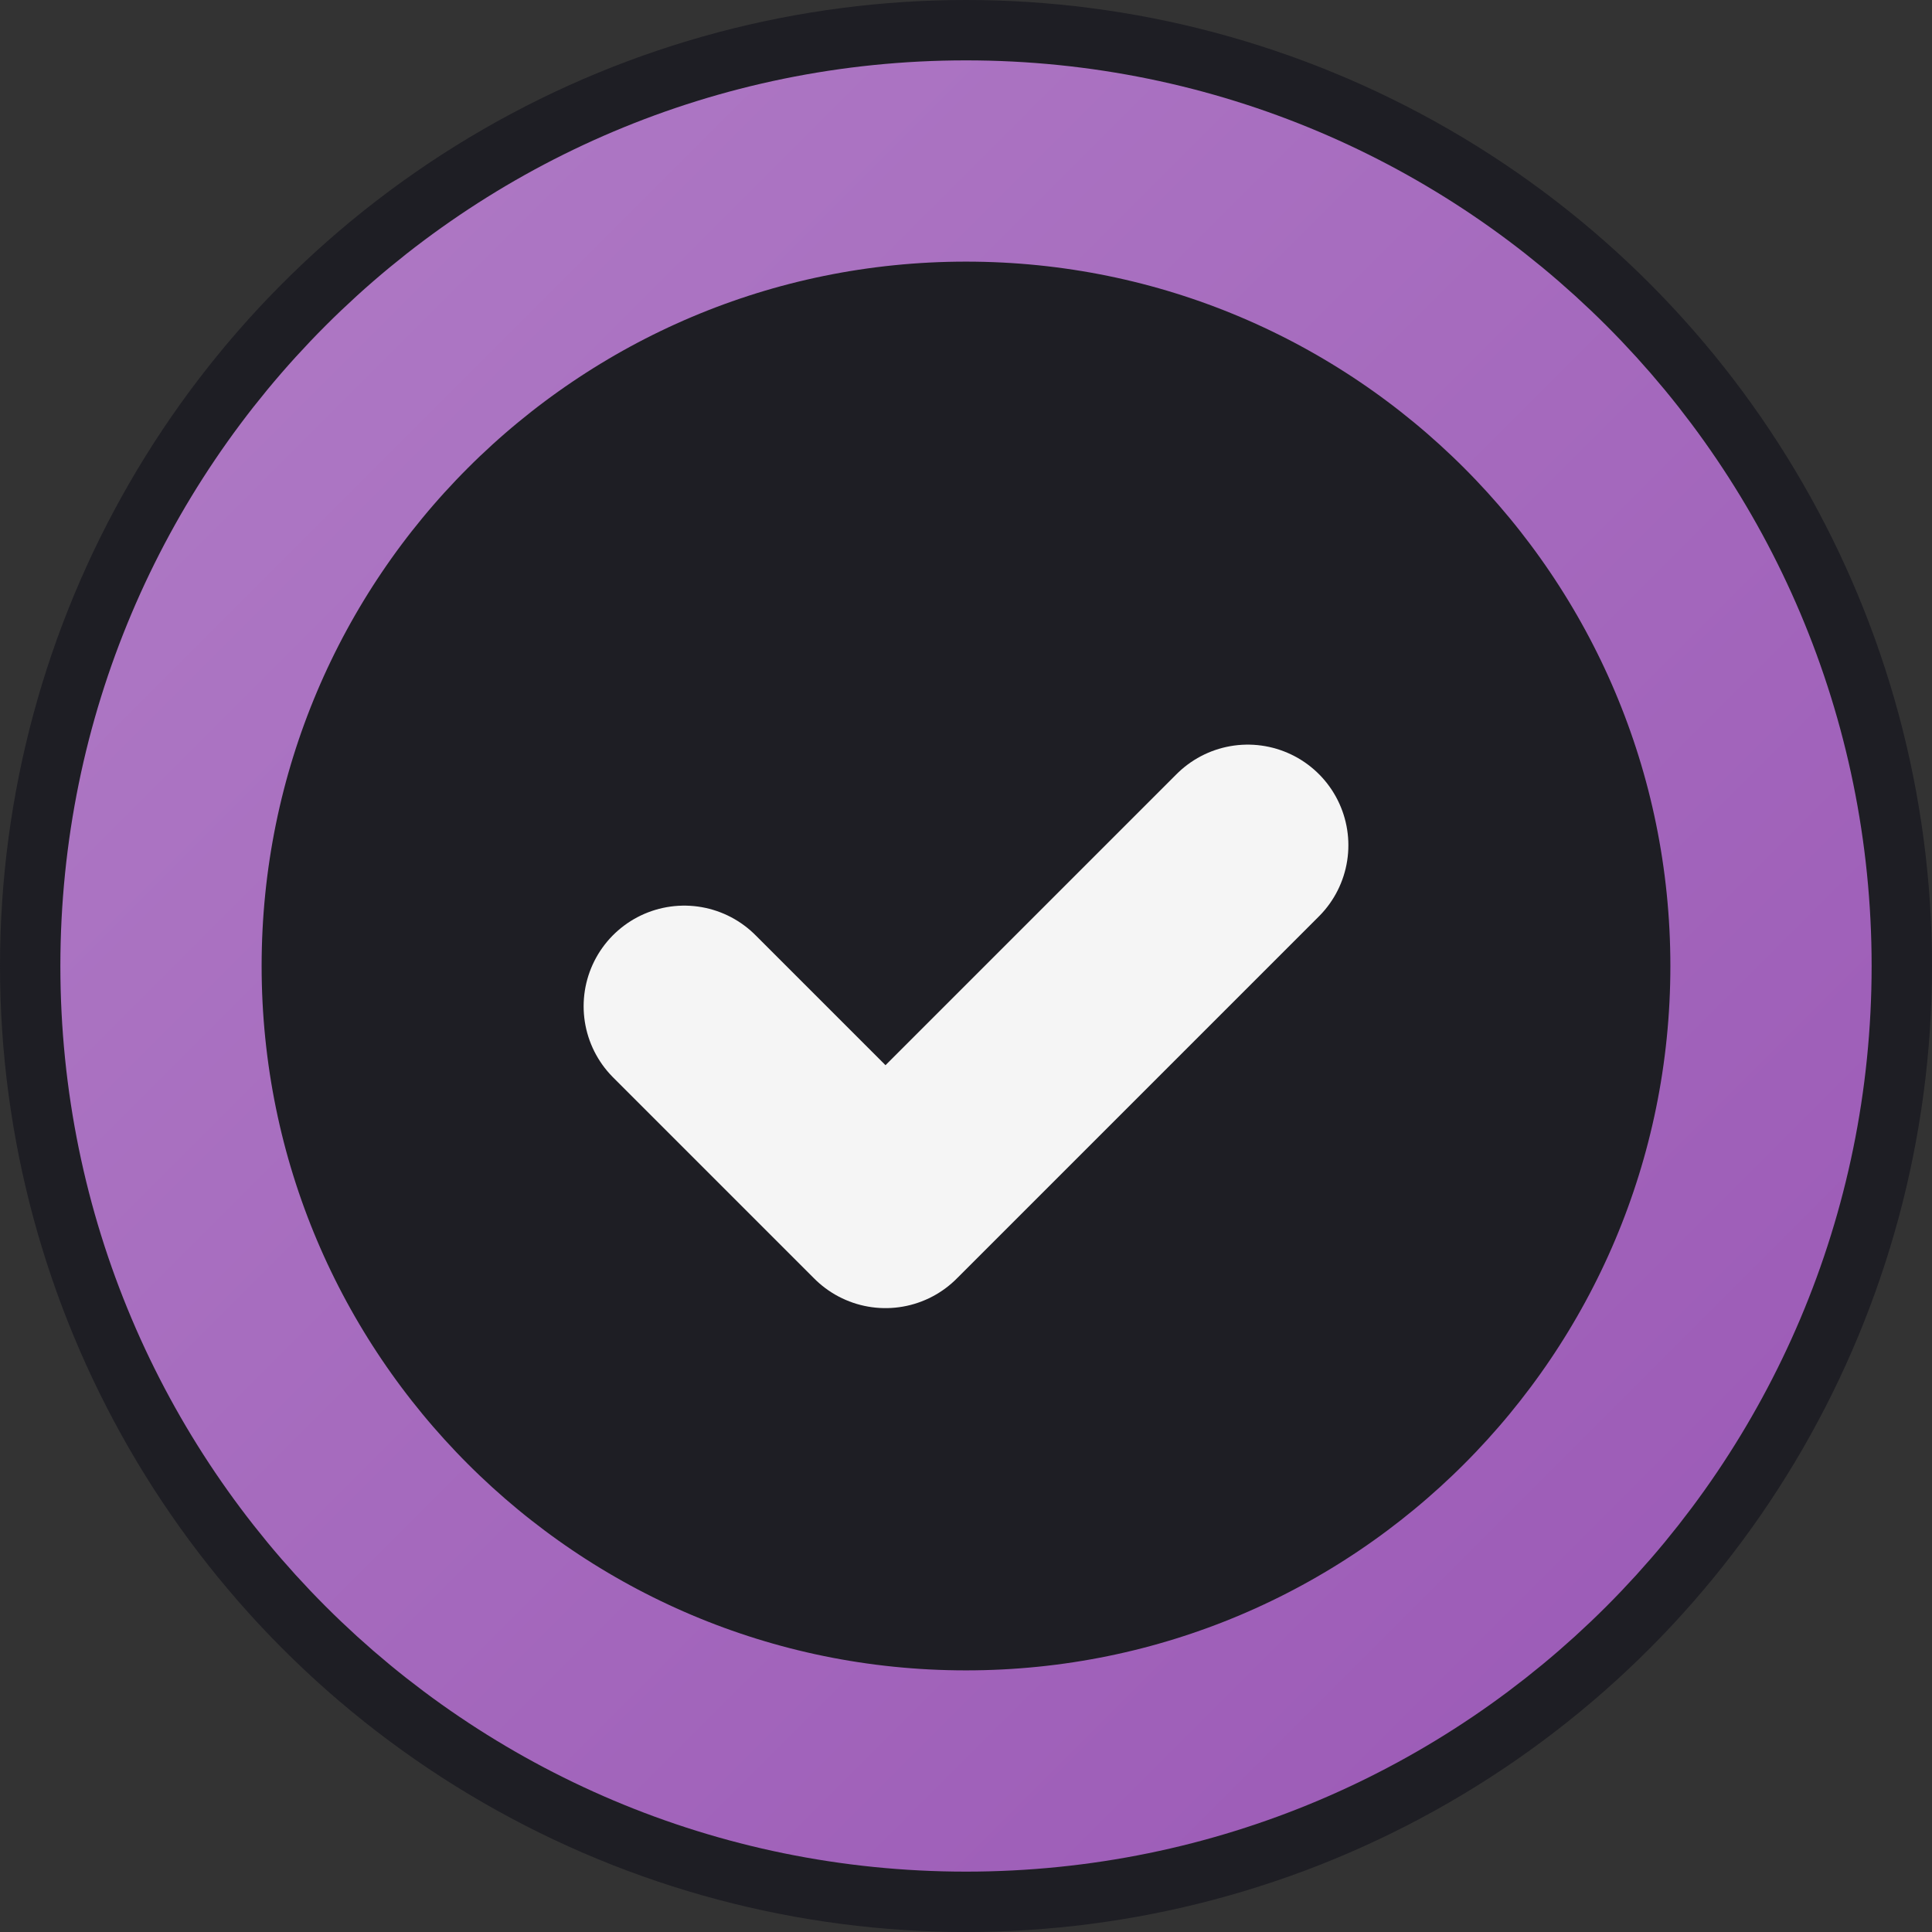<svg width="512" height="512" viewBox="0 0 24 24" fill="none" xmlns="http://www.w3.org/2000/svg">
  <rect x="0" y="0" width="24" height="24" fill="#333333" stroke="none"/>
  <!-- Background circle to ensure contrast on all platforms -->
  <circle cx="12" cy="12" r="12" fill="#1E1E24"/>
  <defs>
    <linearGradient id="grad" x1="0%" y1="0%" x2="100%" y2="100%">
      <stop offset="0%" style="stop-color:#AF7AC5;stop-opacity:1" />
      <stop offset="100%" style="stop-color:#9B59B6;stop-opacity:1" />
    </linearGradient>
  </defs>
  <!-- The "O" shape -->
  <path d="M12 2C6.477 2 2 6.477 2 12C2 17.523 6.477 22 12 22C17.523 22 22 17.523 22 12C22 6.477 17.523 2 12 2Z" stroke="url(#grad)" stroke-width="2.5"/>
  <!-- The checkmark -->
  <path d="M8.5 12.5L11 15L15.5 10.5" stroke="#F5F5F5" stroke-width="2.5" stroke-linecap="round" stroke-linejoin="round"/>
</svg>
